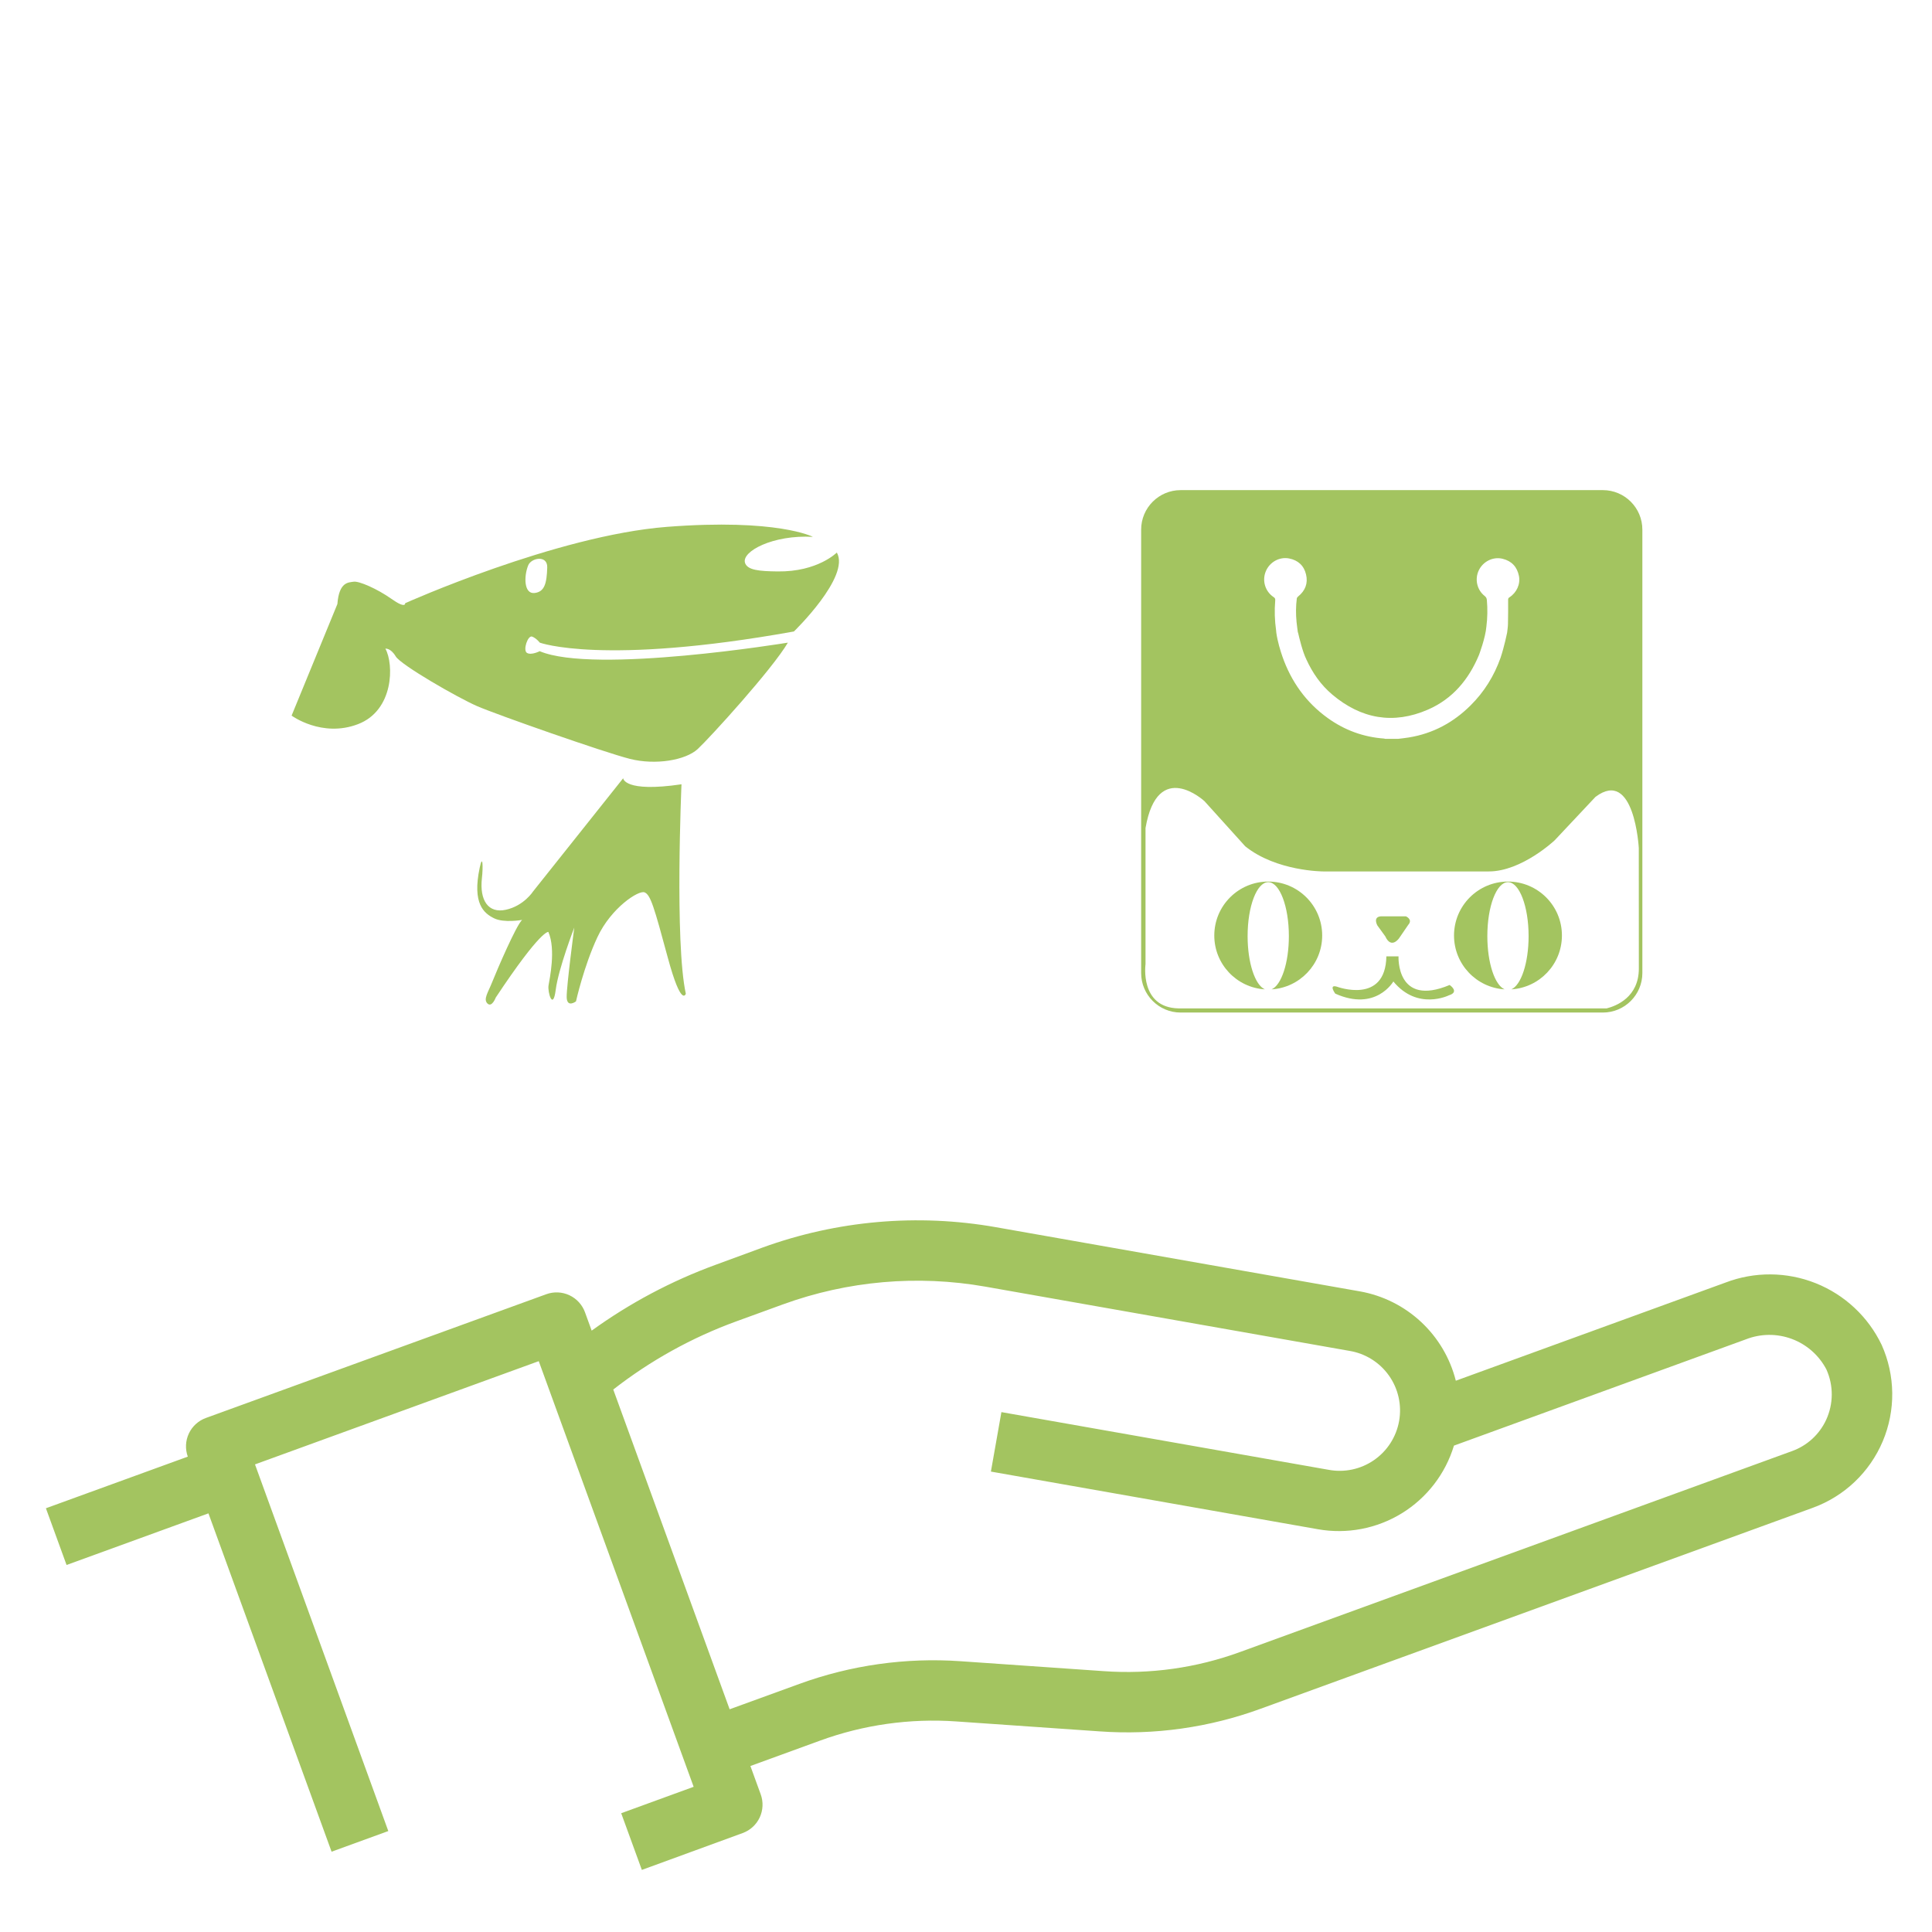 <svg width="1080" height="1080" viewBox="0 0 1080 1080" fill="none" xmlns="http://www.w3.org/2000/svg">
<path d="M1051.85 751.781C1044.33 736.069 1031.16 723.766 1014.98 717.318C998.794 710.871 980.776 710.752 964.507 716.985L813.814 771.829C810.637 759.235 803.893 747.825 794.393 738.968C784.892 730.111 773.038 724.183 760.252 721.896L556.689 686.002C512.931 678.303 467.917 682.242 426.161 697.427L399.938 707.062C375.295 716.081 352.013 728.455 330.75 743.833L327.021 733.59C326.266 731.505 325.109 729.59 323.614 727.953C322.12 726.316 320.317 724.989 318.31 724.049C316.302 723.109 314.129 722.573 311.915 722.473C309.7 722.373 307.488 722.71 305.404 723.465L115.104 792.652C113.02 793.407 111.104 794.564 109.467 796.059C107.83 797.553 106.504 799.356 105.563 801.363C104.623 803.371 104.088 805.544 103.987 807.758C103.887 809.973 104.224 812.185 104.979 814.269L25.667 843.126L37.209 874.834L116.522 845.977L185.355 1035.11L217.063 1023.57L142.543 818.606L301.168 760.894L387.754 998.831L347.254 1013.6L358.796 1045.29L415.125 1024.7C417.211 1023.95 419.129 1022.79 420.767 1021.29C422.406 1019.8 423.733 1017.99 424.674 1015.98C425.614 1013.97 426.149 1011.8 426.248 1009.58C426.347 1007.37 426.008 1005.15 425.25 1003.07L419.479 987.204L458.291 973.063C482.693 964.145 508.701 960.477 534.617 962.297L614.672 967.849C645.298 970.051 676.043 965.72 704.869 955.142L1013.34 842.872C1022.07 839.7 1030.05 834.761 1036.78 828.365C1043.51 821.97 1048.84 814.254 1052.46 805.702C1056.07 797.149 1057.88 787.943 1057.77 778.66C1057.66 769.376 1055.64 760.215 1051.84 751.747L1051.85 751.781ZM1020.84 793.682C1018.98 797.707 1016.34 801.324 1013.08 804.322C1009.81 807.32 1005.99 809.64 1001.82 811.147L693.343 923.434C668.947 932.371 642.933 936.034 617.017 934.183L536.962 928.631C506.344 926.491 475.618 930.821 446.782 941.338L407.869 955.496L342.816 776.756C363.578 760.553 386.753 747.706 411.497 738.686L437.687 729.152C473.882 715.986 512.902 712.57 550.834 719.246L754.313 755.139C758.723 755.858 762.947 757.446 766.739 759.81C770.531 762.174 773.816 765.267 776.403 768.911C778.99 772.554 780.828 776.675 781.809 781.035C782.791 785.394 782.897 789.905 782.122 794.306C781.347 798.707 779.705 802.91 777.293 806.671C774.88 810.433 771.745 813.677 768.068 816.217C764.391 818.757 760.247 820.542 755.875 821.468C751.504 822.393 746.992 822.442 742.601 821.61L559.794 789.379L553.922 822.622L736.729 854.854C752.928 857.721 769.616 854.546 783.63 845.931C797.645 837.315 808.012 823.858 812.768 808.11L975.982 748.693C984.244 745.454 993.412 745.386 1001.72 748.501C1010.03 751.617 1016.89 757.696 1020.99 765.568C1022.97 769.993 1023.99 774.792 1023.96 779.641C1023.94 784.491 1022.87 789.279 1020.84 793.682V793.682Z" fill="#A3C460"/>
<path d="M774.364 523.406C777.762 530.856 782.142 524.419 782.142 524.419L787.238 516.969C789.95 513.93 785.897 512.231 785.897 512.231H771.98C767.242 512.559 769.954 517.327 769.954 517.327L774.364 523.406Z" fill="#A3C460"/>
<path d="M708.953 492.801C692.295 492.801 678.796 506.301 678.796 522.959C678.796 538.991 691.312 552.103 707.076 553.057C701.593 550.703 697.421 538.276 697.421 523.287C697.421 506.629 702.576 493.129 708.953 493.129C715.301 493.129 720.486 506.629 720.486 523.287C720.486 538.276 716.314 550.703 710.831 553.057C726.595 552.074 739.111 538.991 739.111 522.959C739.111 506.301 725.612 492.801 708.953 492.801Z" fill="#A3C460"/>
<path d="M842.964 492.801C826.306 492.801 812.806 506.301 812.806 522.959C812.806 538.991 825.322 552.103 841.087 553.057C835.603 550.703 831.431 538.276 831.431 523.287C831.431 506.629 836.587 493.129 842.964 493.129C849.311 493.129 854.497 506.629 854.497 523.287C854.497 538.276 850.325 550.703 844.841 553.057C860.635 552.074 873.122 538.991 873.122 522.959C873.151 506.301 859.622 492.801 842.964 492.801Z" fill="#A3C460"/>
<path d="M896.008 273.98H659.992C647.804 273.98 637.91 283.874 637.91 296.062V543.938C637.91 556.126 647.804 566.02 659.992 566.02H896.008C908.196 566.02 918.09 556.126 918.09 543.938V296.062C918.09 283.874 908.196 273.98 896.008 273.98ZM707.553 319.455C709.669 314.24 715.182 311.111 720.635 312.184C725.612 313.167 728.919 316.177 730.082 321.094C731.274 326.041 729.664 330.213 725.671 333.431C725.343 333.699 724.986 334.146 724.926 334.534C724.36 338.914 724.36 343.295 724.777 347.675C724.956 349.642 725.284 351.579 725.522 353.576H725.612C726.267 356.496 728.174 364.453 730.26 368.595C730.26 368.595 730.26 368.595 730.26 368.625C733.717 376.164 738.366 382.899 744.773 388.293C760.865 401.852 778.834 405.13 798.264 396.667C812.002 390.677 821.031 379.859 826.753 366.151C826.753 366.151 830.388 356.556 830.895 350.298C831.521 345.351 831.61 340.404 831.163 335.398C831.074 334.385 830.686 333.729 829.882 333.103C825.561 329.676 824.279 323.627 826.723 318.68C829.167 313.763 834.709 311.051 839.984 312.362C845.05 313.614 848.09 316.892 849.103 321.988C849.997 326.547 847.821 331.315 843.739 333.938C843.143 334.325 843.053 334.653 843.053 335.338C843.083 339.868 843.053 344.368 842.964 348.897C842.934 350.447 842.666 351.996 842.487 353.695C842.487 353.695 840.938 361.354 838.822 367.701C835.216 377.833 829.703 386.773 822.015 394.372C812.389 403.938 800.946 410.077 787.506 412.252C785.51 412.58 783.513 412.788 781.516 413.027H774.424C774.156 412.967 773.888 412.878 773.619 412.848C762.087 412.014 751.627 408.14 742.27 401.435C730.082 392.673 721.767 381.022 716.85 366.926C715.807 363.916 714.139 358.612 713.453 353.576C713.423 353.129 713.423 352.831 713.364 352.533C712.559 346.93 712.38 341.298 712.857 335.666C712.947 334.712 712.708 334.265 711.933 333.759C707.255 330.63 705.437 324.67 707.553 319.455ZM916.123 541.405C916.123 557.438 903.518 562.325 898.154 563.696H658.77C636.957 563.219 640.354 538.991 640.354 538.991V462.882C647.148 423.636 673.313 447.863 673.313 447.863L696.08 473.074C713.513 487.139 739.707 487.139 739.707 487.139H832.266C850.682 487.139 869.099 469.706 869.099 469.706L891.866 445.479C913.679 429 916.093 474.057 916.093 474.057L916.123 541.405Z" fill="#A3C460"/>
<path d="M810.363 550.613C780.324 563.219 781.785 534.611 781.785 534.611H774.99C774.513 561.759 747.366 551.567 747.366 551.567C742.508 550.107 746.412 555.441 746.412 555.441C769.179 565.633 778.894 548.647 778.894 548.647C792.453 565.126 809.916 556.395 809.916 556.395C816.174 554.487 810.363 550.613 810.363 550.613Z" fill="#A3C460"/>
<g clip-path="url(#clip0)">
<path d="M348.35 435.053C348.35 435.053 348.809 443.165 380.959 438.421C380.959 438.421 377.093 526.673 383.371 555.495C383.371 555.495 380.959 563.647 373.302 535.323C365.649 507.003 363.697 500.307 360.368 498.852C357.04 497.397 341.65 507.501 333.997 523.808C326.344 540.11 321.98 559.78 321.98 559.78C321.98 559.78 316.892 563.647 316.778 557.369C316.699 551.132 321.023 518.522 321.023 518.522C321.023 518.522 312.184 541.371 310.654 553.313C309.121 565.291 306.022 554.539 306.634 550.862C307.247 547.19 310.804 530.768 306.555 520.973C306.555 520.973 302.653 519.174 277.128 557.638C277.128 557.638 274.982 563.378 272.495 560.966C270.044 558.555 272.804 554.883 275.251 548.719C277.701 542.561 288.493 517.336 291.861 514.236C291.861 514.236 281.722 516.075 276.167 513.319C270.617 510.565 263.846 505.318 268.171 484.996C269.894 476.844 270.084 484.881 269.396 490.854C267.981 503.48 273.068 510.675 282.714 508.571C292.857 506.39 298.024 498.278 298.024 498.278C314.797 477.205 331.574 456.127 348.35 435.053V435.053ZM443.801 353C336.832 372.212 301.736 359.238 301.736 359.238C301.736 359.238 299.898 356.826 297.487 355.87C295.075 354.913 292.17 363.523 294.577 364.977C296.989 366.432 301.696 364.021 301.696 364.021C332.352 376.994 440.433 359.238 440.433 359.238C431.744 374.085 396.763 412.474 390.027 418.712C383.292 424.95 366.53 427.859 352.137 424.222C337.748 420.586 277.815 399.539 266.755 394.752C255.694 389.929 224.082 371.714 221.211 366.931C218.342 362.108 215.432 362.606 215.432 362.606C220.256 371.255 220.216 397.164 200.083 404.821C179.955 412.513 163 400.033 163 400.033L188.604 337.654C189.56 325.174 194.803 325.636 197.712 325.174C200.621 324.715 210.689 329.04 218.841 334.78C226.992 340.559 226.493 337.191 226.493 337.191C226.493 337.191 310.919 299.34 372.804 294.517C434.693 289.734 454.403 300.107 454.403 300.107C432.168 298.842 414.407 308.258 416.474 314.651C417.813 318.707 424.32 319.319 434.693 319.434C457.08 319.738 467.796 308.872 467.796 308.872C475.488 322.304 443.801 353 443.801 353ZM305.907 317.176C306.1 310.132 296.989 311.777 295.269 316.026C292.778 322.189 292.858 332.178 298.827 331.49C304.416 330.838 305.642 326.13 305.907 317.176V317.176Z" fill="#A3C460"/>
</g>
<defs>
<clipPath id="clip0">
<rect width="306" height="306" fill="white" transform="translate(163 267)"/>
</clipPath>
</defs>
</svg>
